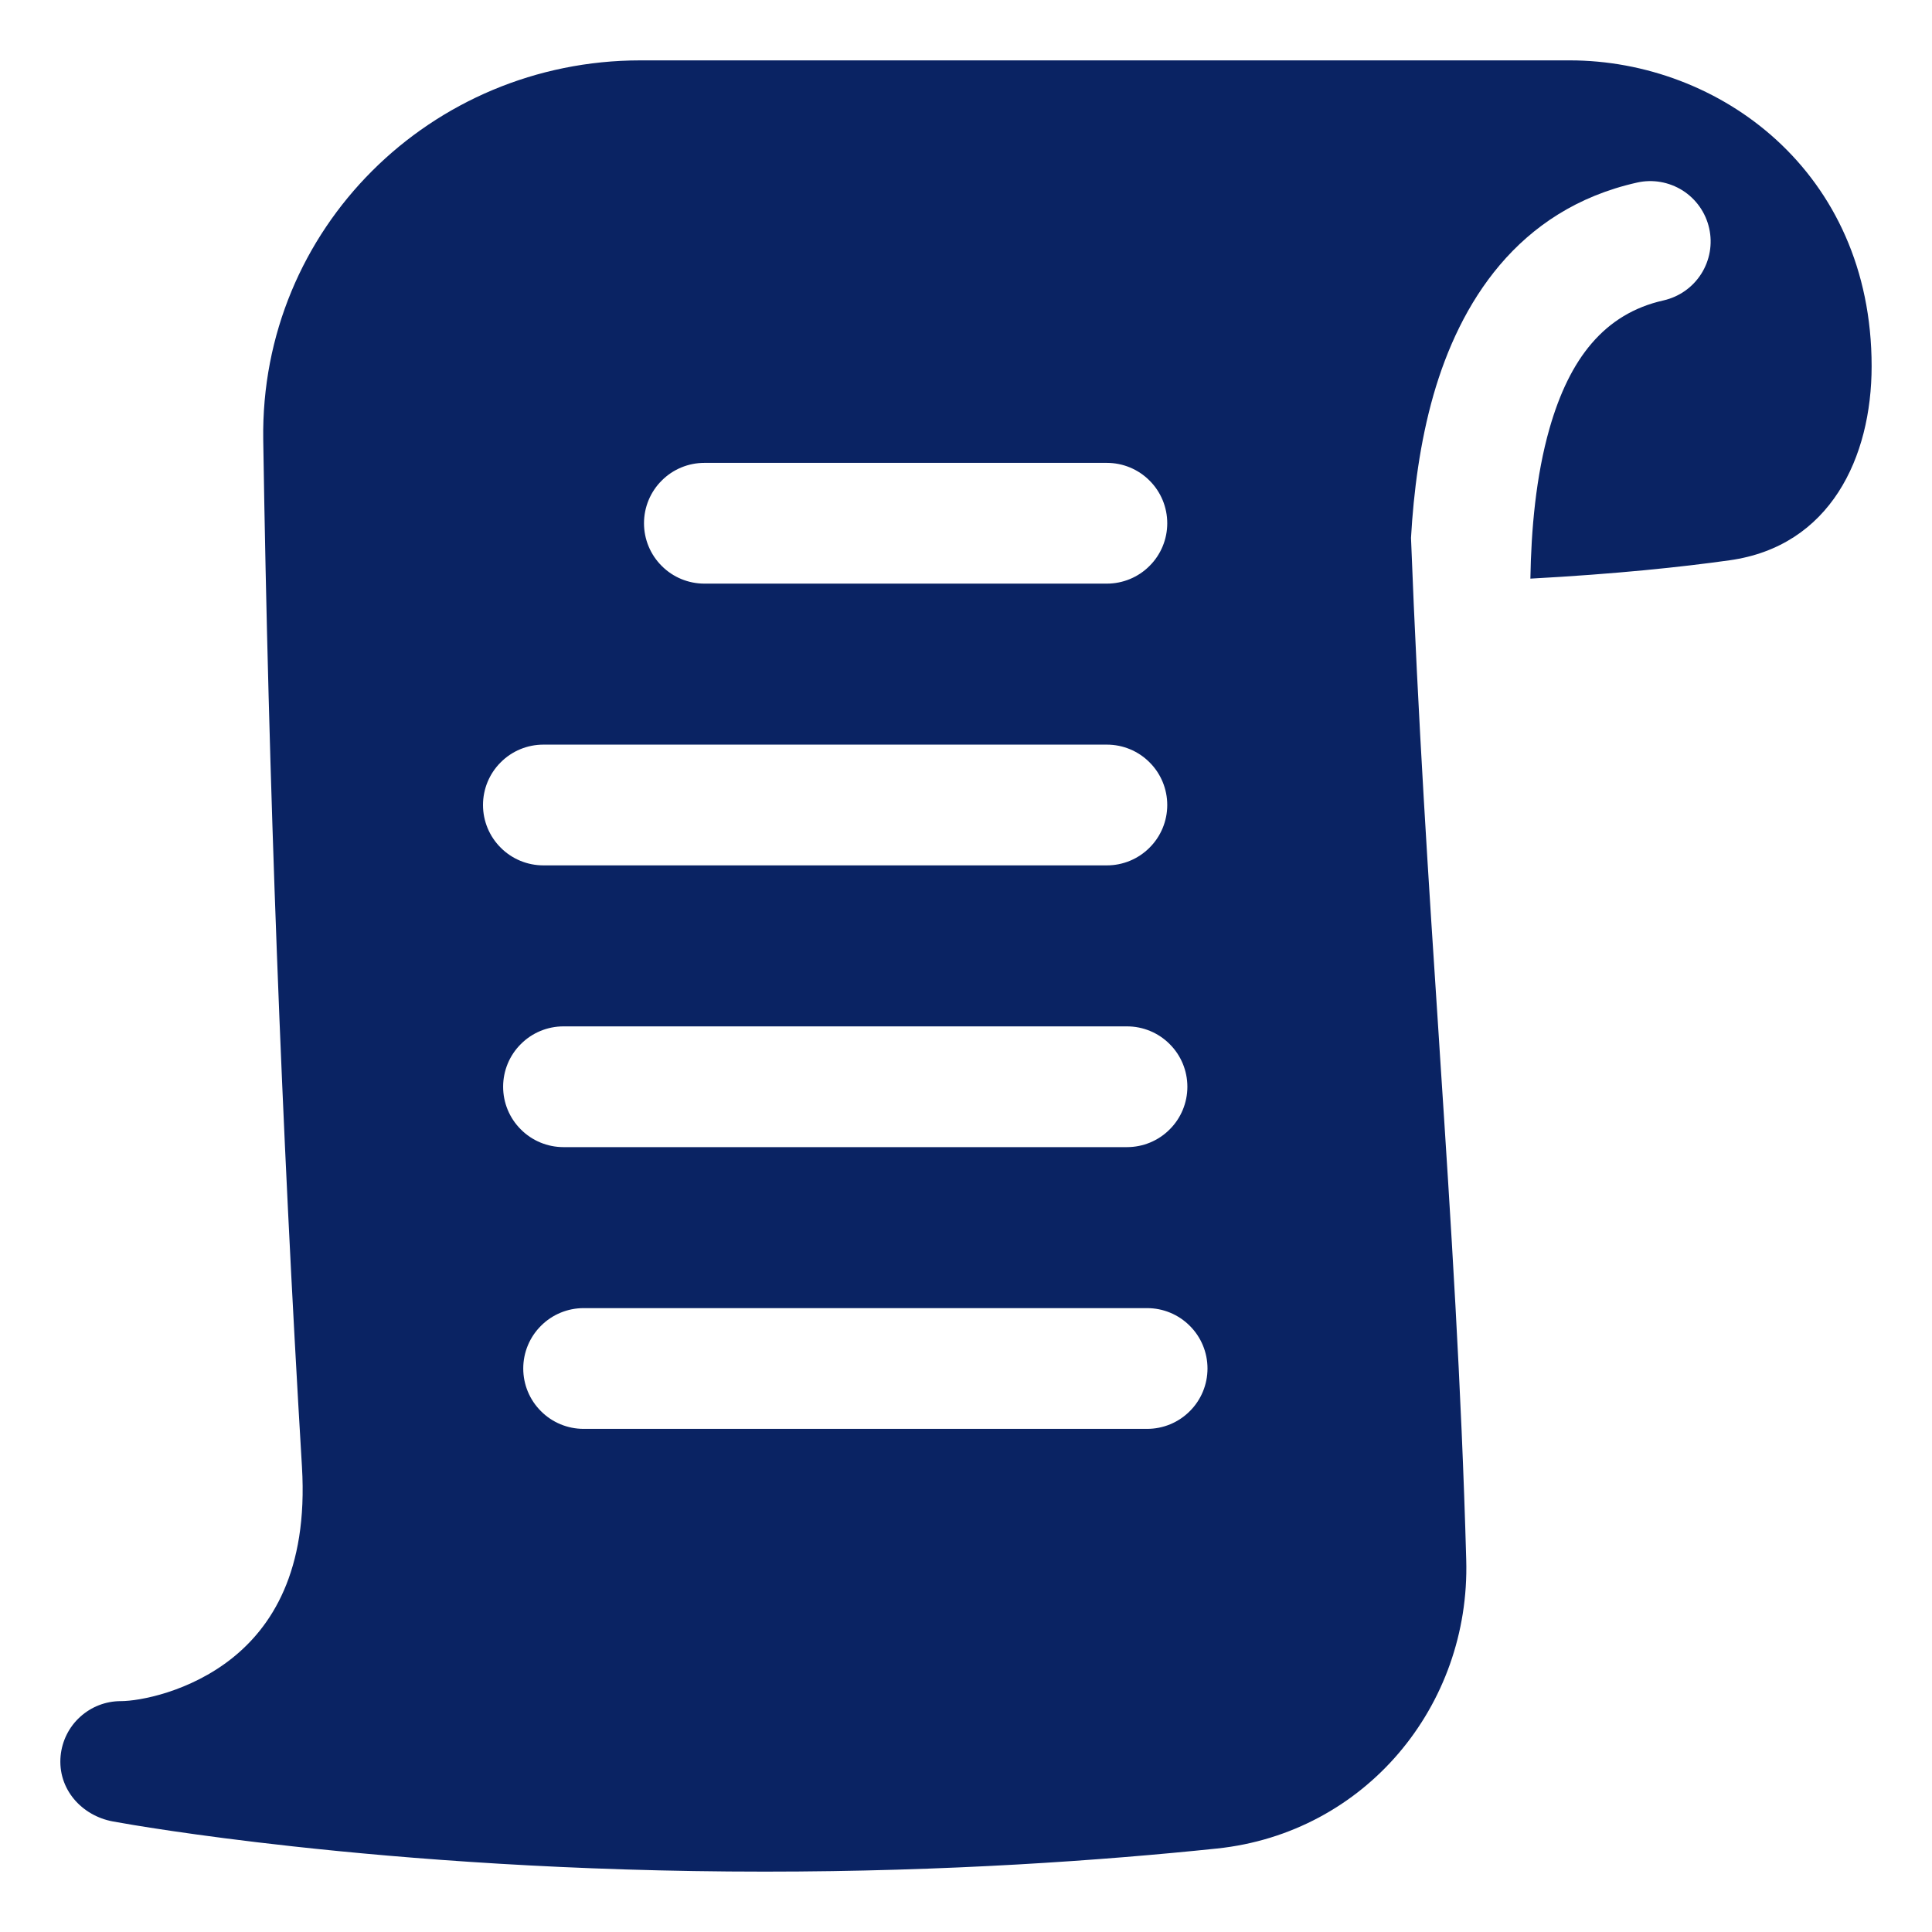 <svg width="24" height="24" viewBox="0 0 24 24" fill="none" xmlns="http://www.w3.org/2000/svg">
<g clip-path="url(#clip0_12_250)">
<path fill-rule="evenodd" clip-rule="evenodd" d="M15.118 22.963C13.707 23.11 11.772 23.25 9.5 23.25C7.093 23.25 5.065 23.093 3.637 22.936C2.387 22.799 1.593 22.662 1.404 22.627C1.015 22.556 0.714 22.224 0.753 21.812C0.771 21.626 0.857 21.453 0.995 21.328C1.133 21.202 1.313 21.132 1.5 21.132C1.732 21.132 2.356 21.018 2.883 20.599C3.363 20.216 3.83 19.529 3.751 18.221C3.496 13.972 3.336 9.718 3.27 5.462C3.231 2.841 5.355 0.75 7.955 0.75H19.5C21.355 0.75 23.25 2.127 23.25 4.549C23.25 5.683 22.736 6.785 21.486 6.96C20.896 7.043 20.081 7.13 19.011 7.188C19.021 6.585 19.078 5.918 19.249 5.321C19.497 4.455 19.929 3.897 20.664 3.732C20.858 3.688 21.027 3.57 21.134 3.401C21.24 3.233 21.276 3.03 21.232 2.836C21.189 2.642 21.07 2.473 20.902 2.366C20.733 2.26 20.53 2.224 20.336 2.268C18.842 2.603 18.131 3.779 17.807 4.907C17.639 5.495 17.56 6.114 17.528 6.682C17.615 8.95 17.747 10.96 17.875 12.907L17.889 13.127C18.025 15.2 18.154 17.212 18.214 19.378C18.265 21.193 16.958 22.77 15.118 22.963ZM8 6.5C8 6.301 8.079 6.11 8.22 5.97C8.36 5.829 8.551 5.75 8.75 5.75H13.75C13.949 5.75 14.14 5.829 14.28 5.97C14.421 6.11 14.5 6.301 14.5 6.5C14.5 6.699 14.421 6.89 14.28 7.03C14.14 7.171 13.949 7.25 13.75 7.25H8.75C8.551 7.25 8.36 7.171 8.22 7.03C8.079 6.89 8 6.699 8 6.5ZM6.75 9.25C6.551 9.25 6.36 9.329 6.22 9.47C6.079 9.61 6 9.801 6 10C6 10.199 6.079 10.39 6.22 10.53C6.36 10.671 6.551 10.75 6.75 10.75H13.75C13.949 10.75 14.14 10.671 14.28 10.53C14.421 10.39 14.5 10.199 14.5 10C14.5 9.801 14.421 9.61 14.28 9.47C14.14 9.329 13.949 9.25 13.75 9.25H6.75ZM6.25 13.5C6.25 13.301 6.329 13.11 6.47 12.97C6.61 12.829 6.801 12.75 7 12.75H14C14.199 12.75 14.39 12.829 14.53 12.97C14.671 13.11 14.75 13.301 14.75 13.5C14.75 13.699 14.671 13.89 14.53 14.03C14.39 14.171 14.199 14.25 14 14.25H7C6.801 14.25 6.61 14.171 6.47 14.03C6.329 13.89 6.25 13.699 6.25 13.5ZM7.25 16.25C7.051 16.25 6.86 16.329 6.72 16.47C6.579 16.61 6.5 16.801 6.5 17C6.5 17.199 6.579 17.39 6.72 17.53C6.86 17.671 7.051 17.75 7.25 17.75H14.25C14.449 17.75 14.64 17.671 14.78 17.53C14.921 17.39 15 17.199 15 17C15 16.801 14.921 16.61 14.78 16.47C14.64 16.329 14.449 16.25 14.25 16.25H7.25Z" fill="#0A2363"/>
</g>
<defs>
<clipPath id="clip0_12_250">
<rect width="24" height="24" fill="white"/>
</clipPath>
</defs>
</svg>
